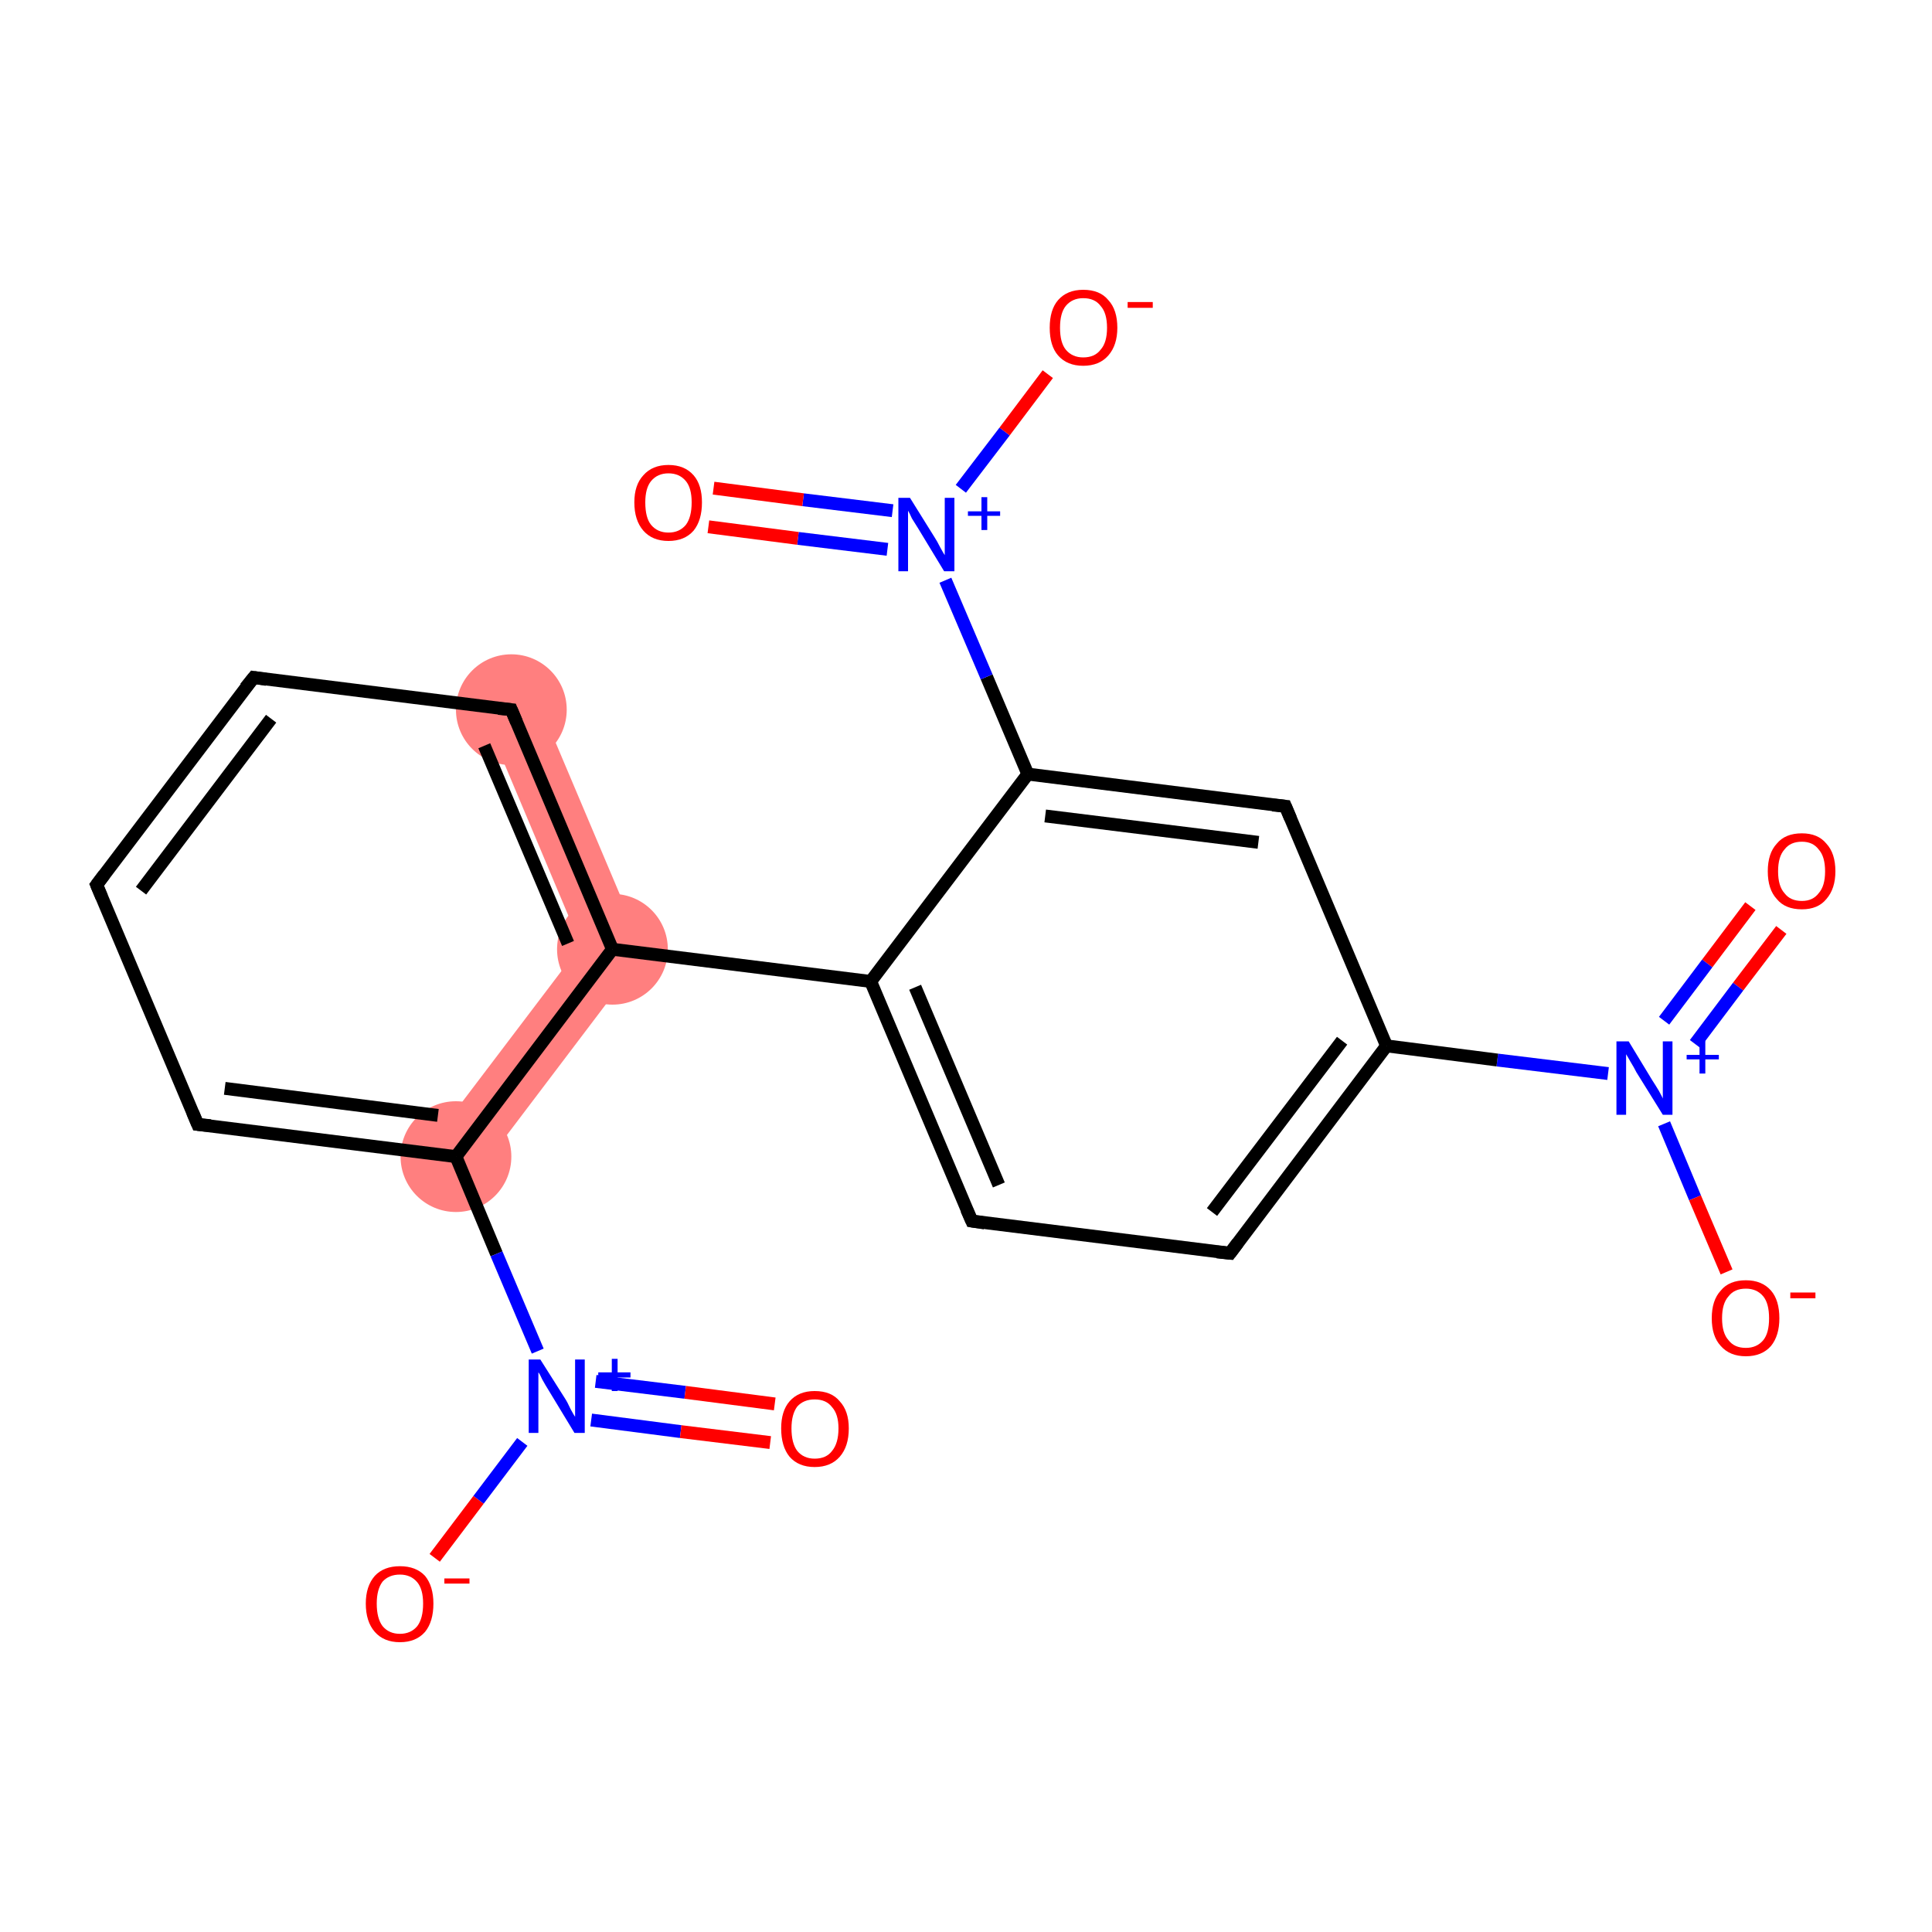 <?xml version='1.0' encoding='iso-8859-1'?>
<svg version='1.1' baseProfile='full'
              xmlns='http://www.w3.org/2000/svg'
                      xmlns:rdkit='http://www.rdkit.org/xml'
                      xmlns:xlink='http://www.w3.org/1999/xlink'
                  xml:space='preserve'
width='300px' height='300px' viewBox='0 0 300 300'>
<!-- END OF HEADER -->
<rect style='opacity:1.0;fill:#FFFFFF;stroke:none' width='300.0' height='300.0' x='0.0' y='0.0'> </rect>
<path class='bond-7 atom-7 atom-8' d='M 83.4,108.5 L 100.1,148.0 L 90.2,146.8 L 75.5,111.9 Z' style='fill:#FF7F7F;fill-rule:evenodd;fill-opacity:1;stroke:#FF7F7F;stroke-width:0.0px;stroke-linecap:butt;stroke-linejoin:miter;stroke-opacity:1;' />
<path class='bond-21 atom-7 atom-12' d='M 90.2,146.8 L 100.1,148.0 L 74.2,182.2 L 67.3,177.0 Z' style='fill:#FF7F7F;fill-rule:evenodd;fill-opacity:1;stroke:#FF7F7F;stroke-width:0.0px;stroke-linecap:butt;stroke-linejoin:miter;stroke-opacity:1;' />
<ellipse cx='95.1' cy='147.4' rx='8.1' ry='8.1' class='atom-7'  style='fill:#FF7F7F;fill-rule:evenodd;stroke:#FF7F7F;stroke-width:1.0px;stroke-linecap:butt;stroke-linejoin:miter;stroke-opacity:1' />
<ellipse cx='79.4' cy='110.2' rx='8.1' ry='8.1' class='atom-8'  style='fill:#FF7F7F;fill-rule:evenodd;stroke:#FF7F7F;stroke-width:1.0px;stroke-linecap:butt;stroke-linejoin:miter;stroke-opacity:1' />
<ellipse cx='70.8' cy='179.6' rx='8.1' ry='8.1' class='atom-12'  style='fill:#FF7F7F;fill-rule:evenodd;stroke:#FF7F7F;stroke-width:1.0px;stroke-linecap:butt;stroke-linejoin:miter;stroke-opacity:1' />
<path class='bond-0 atom-0 atom-1' d='M 276.6,144.4 L 269.9,153.2' style='fill:none;fill-rule:evenodd;stroke:#FF0000;stroke-width:2.0px;stroke-linecap:butt;stroke-linejoin:miter;stroke-opacity:1' />
<path class='bond-0 atom-0 atom-1' d='M 269.9,153.2 L 263.2,162.1' style='fill:none;fill-rule:evenodd;stroke:#0000FF;stroke-width:2.0px;stroke-linecap:butt;stroke-linejoin:miter;stroke-opacity:1' />
<path class='bond-0 atom-0 atom-1' d='M 271.8,140.7 L 265.1,149.6' style='fill:none;fill-rule:evenodd;stroke:#FF0000;stroke-width:2.0px;stroke-linecap:butt;stroke-linejoin:miter;stroke-opacity:1' />
<path class='bond-0 atom-0 atom-1' d='M 265.1,149.6 L 258.4,158.5' style='fill:none;fill-rule:evenodd;stroke:#0000FF;stroke-width:2.0px;stroke-linecap:butt;stroke-linejoin:miter;stroke-opacity:1' />
<path class='bond-1 atom-1 atom-2' d='M 258.4,174.5 L 263.2,186.0' style='fill:none;fill-rule:evenodd;stroke:#0000FF;stroke-width:2.0px;stroke-linecap:butt;stroke-linejoin:miter;stroke-opacity:1' />
<path class='bond-1 atom-1 atom-2' d='M 263.2,186.0 L 268.1,197.5' style='fill:none;fill-rule:evenodd;stroke:#FF0000;stroke-width:2.0px;stroke-linecap:butt;stroke-linejoin:miter;stroke-opacity:1' />
<path class='bond-2 atom-1 atom-3' d='M 249.7,166.7 L 232.5,164.6' style='fill:none;fill-rule:evenodd;stroke:#0000FF;stroke-width:2.0px;stroke-linecap:butt;stroke-linejoin:miter;stroke-opacity:1' />
<path class='bond-2 atom-1 atom-3' d='M 232.5,164.6 L 215.3,162.4' style='fill:none;fill-rule:evenodd;stroke:#000000;stroke-width:2.0px;stroke-linecap:butt;stroke-linejoin:miter;stroke-opacity:1' />
<path class='bond-3 atom-3 atom-4' d='M 215.3,162.4 L 191.0,194.6' style='fill:none;fill-rule:evenodd;stroke:#000000;stroke-width:2.0px;stroke-linecap:butt;stroke-linejoin:miter;stroke-opacity:1' />
<path class='bond-3 atom-3 atom-4' d='M 208.4,161.6 L 188.2,188.2' style='fill:none;fill-rule:evenodd;stroke:#000000;stroke-width:2.0px;stroke-linecap:butt;stroke-linejoin:miter;stroke-opacity:1' />
<path class='bond-4 atom-4 atom-5' d='M 191.0,194.6 L 150.9,189.6' style='fill:none;fill-rule:evenodd;stroke:#000000;stroke-width:2.0px;stroke-linecap:butt;stroke-linejoin:miter;stroke-opacity:1' />
<path class='bond-5 atom-5 atom-6' d='M 150.9,189.6 L 135.2,152.4' style='fill:none;fill-rule:evenodd;stroke:#000000;stroke-width:2.0px;stroke-linecap:butt;stroke-linejoin:miter;stroke-opacity:1' />
<path class='bond-5 atom-5 atom-6' d='M 155.1,184.0 L 142.1,153.3' style='fill:none;fill-rule:evenodd;stroke:#000000;stroke-width:2.0px;stroke-linecap:butt;stroke-linejoin:miter;stroke-opacity:1' />
<path class='bond-6 atom-6 atom-7' d='M 135.2,152.4 L 95.1,147.4' style='fill:none;fill-rule:evenodd;stroke:#000000;stroke-width:2.0px;stroke-linecap:butt;stroke-linejoin:miter;stroke-opacity:1' />
<path class='bond-7 atom-7 atom-8' d='M 95.1,147.4 L 79.4,110.2' style='fill:none;fill-rule:evenodd;stroke:#000000;stroke-width:2.0px;stroke-linecap:butt;stroke-linejoin:miter;stroke-opacity:1' />
<path class='bond-7 atom-7 atom-8' d='M 88.2,146.5 L 75.2,115.8' style='fill:none;fill-rule:evenodd;stroke:#000000;stroke-width:2.0px;stroke-linecap:butt;stroke-linejoin:miter;stroke-opacity:1' />
<path class='bond-8 atom-8 atom-9' d='M 79.4,110.2 L 39.4,105.2' style='fill:none;fill-rule:evenodd;stroke:#000000;stroke-width:2.0px;stroke-linecap:butt;stroke-linejoin:miter;stroke-opacity:1' />
<path class='bond-9 atom-9 atom-10' d='M 39.4,105.2 L 15.0,137.4' style='fill:none;fill-rule:evenodd;stroke:#000000;stroke-width:2.0px;stroke-linecap:butt;stroke-linejoin:miter;stroke-opacity:1' />
<path class='bond-9 atom-9 atom-10' d='M 42.1,111.6 L 21.9,138.3' style='fill:none;fill-rule:evenodd;stroke:#000000;stroke-width:2.0px;stroke-linecap:butt;stroke-linejoin:miter;stroke-opacity:1' />
<path class='bond-10 atom-10 atom-11' d='M 15.0,137.4 L 30.7,174.6' style='fill:none;fill-rule:evenodd;stroke:#000000;stroke-width:2.0px;stroke-linecap:butt;stroke-linejoin:miter;stroke-opacity:1' />
<path class='bond-11 atom-11 atom-12' d='M 30.7,174.6 L 70.8,179.6' style='fill:none;fill-rule:evenodd;stroke:#000000;stroke-width:2.0px;stroke-linecap:butt;stroke-linejoin:miter;stroke-opacity:1' />
<path class='bond-11 atom-11 atom-12' d='M 34.9,169.0 L 68.0,173.2' style='fill:none;fill-rule:evenodd;stroke:#000000;stroke-width:2.0px;stroke-linecap:butt;stroke-linejoin:miter;stroke-opacity:1' />
<path class='bond-12 atom-12 atom-13' d='M 70.8,179.6 L 77.1,194.7' style='fill:none;fill-rule:evenodd;stroke:#000000;stroke-width:2.0px;stroke-linecap:butt;stroke-linejoin:miter;stroke-opacity:1' />
<path class='bond-12 atom-12 atom-13' d='M 77.1,194.7 L 83.5,209.8' style='fill:none;fill-rule:evenodd;stroke:#0000FF;stroke-width:2.0px;stroke-linecap:butt;stroke-linejoin:miter;stroke-opacity:1' />
<path class='bond-13 atom-13 atom-14' d='M 91.8,220.5 L 105.7,222.3' style='fill:none;fill-rule:evenodd;stroke:#0000FF;stroke-width:2.0px;stroke-linecap:butt;stroke-linejoin:miter;stroke-opacity:1' />
<path class='bond-13 atom-13 atom-14' d='M 105.7,222.3 L 119.6,224.0' style='fill:none;fill-rule:evenodd;stroke:#FF0000;stroke-width:2.0px;stroke-linecap:butt;stroke-linejoin:miter;stroke-opacity:1' />
<path class='bond-13 atom-13 atom-14' d='M 92.5,214.5 L 106.4,216.2' style='fill:none;fill-rule:evenodd;stroke:#0000FF;stroke-width:2.0px;stroke-linecap:butt;stroke-linejoin:miter;stroke-opacity:1' />
<path class='bond-13 atom-13 atom-14' d='M 106.4,216.2 L 120.3,218.0' style='fill:none;fill-rule:evenodd;stroke:#FF0000;stroke-width:2.0px;stroke-linecap:butt;stroke-linejoin:miter;stroke-opacity:1' />
<path class='bond-14 atom-13 atom-15' d='M 81.1,223.9 L 74.3,232.9' style='fill:none;fill-rule:evenodd;stroke:#0000FF;stroke-width:2.0px;stroke-linecap:butt;stroke-linejoin:miter;stroke-opacity:1' />
<path class='bond-14 atom-13 atom-15' d='M 74.3,232.9 L 67.5,241.9' style='fill:none;fill-rule:evenodd;stroke:#FF0000;stroke-width:2.0px;stroke-linecap:butt;stroke-linejoin:miter;stroke-opacity:1' />
<path class='bond-15 atom-6 atom-16' d='M 135.2,152.4 L 159.6,120.2' style='fill:none;fill-rule:evenodd;stroke:#000000;stroke-width:2.0px;stroke-linecap:butt;stroke-linejoin:miter;stroke-opacity:1' />
<path class='bond-16 atom-16 atom-17' d='M 159.6,120.2 L 153.2,105.1' style='fill:none;fill-rule:evenodd;stroke:#000000;stroke-width:2.0px;stroke-linecap:butt;stroke-linejoin:miter;stroke-opacity:1' />
<path class='bond-16 atom-16 atom-17' d='M 153.2,105.1 L 146.8,90.1' style='fill:none;fill-rule:evenodd;stroke:#0000FF;stroke-width:2.0px;stroke-linecap:butt;stroke-linejoin:miter;stroke-opacity:1' />
<path class='bond-17 atom-17 atom-18' d='M 138.6,79.3 L 124.7,77.6' style='fill:none;fill-rule:evenodd;stroke:#0000FF;stroke-width:2.0px;stroke-linecap:butt;stroke-linejoin:miter;stroke-opacity:1' />
<path class='bond-17 atom-17 atom-18' d='M 124.7,77.6 L 110.8,75.8' style='fill:none;fill-rule:evenodd;stroke:#FF0000;stroke-width:2.0px;stroke-linecap:butt;stroke-linejoin:miter;stroke-opacity:1' />
<path class='bond-17 atom-17 atom-18' d='M 137.8,85.3 L 123.9,83.6' style='fill:none;fill-rule:evenodd;stroke:#0000FF;stroke-width:2.0px;stroke-linecap:butt;stroke-linejoin:miter;stroke-opacity:1' />
<path class='bond-17 atom-17 atom-18' d='M 123.9,83.6 L 110.0,81.8' style='fill:none;fill-rule:evenodd;stroke:#FF0000;stroke-width:2.0px;stroke-linecap:butt;stroke-linejoin:miter;stroke-opacity:1' />
<path class='bond-18 atom-17 atom-19' d='M 149.2,75.9 L 156.0,67.0' style='fill:none;fill-rule:evenodd;stroke:#0000FF;stroke-width:2.0px;stroke-linecap:butt;stroke-linejoin:miter;stroke-opacity:1' />
<path class='bond-18 atom-17 atom-19' d='M 156.0,67.0 L 162.7,58.1' style='fill:none;fill-rule:evenodd;stroke:#FF0000;stroke-width:2.0px;stroke-linecap:butt;stroke-linejoin:miter;stroke-opacity:1' />
<path class='bond-19 atom-16 atom-20' d='M 159.6,120.2 L 199.6,125.2' style='fill:none;fill-rule:evenodd;stroke:#000000;stroke-width:2.0px;stroke-linecap:butt;stroke-linejoin:miter;stroke-opacity:1' />
<path class='bond-19 atom-16 atom-20' d='M 162.3,126.7 L 195.4,130.8' style='fill:none;fill-rule:evenodd;stroke:#000000;stroke-width:2.0px;stroke-linecap:butt;stroke-linejoin:miter;stroke-opacity:1' />
<path class='bond-20 atom-20 atom-3' d='M 199.6,125.2 L 215.3,162.4' style='fill:none;fill-rule:evenodd;stroke:#000000;stroke-width:2.0px;stroke-linecap:butt;stroke-linejoin:miter;stroke-opacity:1' />
<path class='bond-21 atom-12 atom-7' d='M 70.8,179.6 L 95.1,147.4' style='fill:none;fill-rule:evenodd;stroke:#000000;stroke-width:2.0px;stroke-linecap:butt;stroke-linejoin:miter;stroke-opacity:1' />
<path d='M 192.2,193.0 L 191.0,194.6 L 189.0,194.4' style='fill:none;stroke:#000000;stroke-width:2.0px;stroke-linecap:butt;stroke-linejoin:miter;stroke-opacity:1;' />
<path d='M 152.9,189.9 L 150.9,189.6 L 150.1,187.8' style='fill:none;stroke:#000000;stroke-width:2.0px;stroke-linecap:butt;stroke-linejoin:miter;stroke-opacity:1;' />
<path d='M 80.2,112.1 L 79.4,110.2 L 77.4,110.0' style='fill:none;stroke:#000000;stroke-width:2.0px;stroke-linecap:butt;stroke-linejoin:miter;stroke-opacity:1;' />
<path d='M 41.4,105.5 L 39.4,105.2 L 38.1,106.8' style='fill:none;stroke:#000000;stroke-width:2.0px;stroke-linecap:butt;stroke-linejoin:miter;stroke-opacity:1;' />
<path d='M 16.2,135.8 L 15.0,137.4 L 15.8,139.3' style='fill:none;stroke:#000000;stroke-width:2.0px;stroke-linecap:butt;stroke-linejoin:miter;stroke-opacity:1;' />
<path d='M 29.9,172.7 L 30.7,174.6 L 32.7,174.8' style='fill:none;stroke:#000000;stroke-width:2.0px;stroke-linecap:butt;stroke-linejoin:miter;stroke-opacity:1;' />
<path d='M 197.6,125.0 L 199.6,125.2 L 200.4,127.1' style='fill:none;stroke:#000000;stroke-width:2.0px;stroke-linecap:butt;stroke-linejoin:miter;stroke-opacity:1;' />
<path class='atom-0' d='M 274.5 135.3
Q 274.5 132.5, 275.9 131.0
Q 277.2 129.4, 279.8 129.4
Q 282.3 129.4, 283.6 131.0
Q 285.0 132.5, 285.0 135.3
Q 285.0 138.0, 283.6 139.6
Q 282.3 141.2, 279.8 141.2
Q 277.2 141.2, 275.9 139.6
Q 274.5 138.1, 274.5 135.3
M 279.8 139.9
Q 281.5 139.9, 282.4 138.7
Q 283.4 137.6, 283.4 135.3
Q 283.4 133.0, 282.4 131.9
Q 281.5 130.7, 279.8 130.7
Q 278.0 130.7, 277.1 131.9
Q 276.1 133.0, 276.1 135.3
Q 276.1 137.6, 277.1 138.7
Q 278.0 139.9, 279.8 139.9
' fill='#FF0000'/>
<path class='atom-1' d='M 252.9 161.7
L 256.6 167.8
Q 257.0 168.4, 257.6 169.4
Q 258.2 170.5, 258.2 170.6
L 258.2 161.7
L 259.7 161.7
L 259.7 173.1
L 258.2 173.1
L 254.1 166.5
Q 253.7 165.7, 253.2 164.9
Q 252.7 164.0, 252.5 163.7
L 252.5 173.1
L 251.0 173.1
L 251.0 161.7
L 252.9 161.7
' fill='#0000FF'/>
<path class='atom-1' d='M 261.9 163.8
L 263.9 163.8
L 263.9 161.6
L 264.8 161.6
L 264.8 163.8
L 266.9 163.8
L 266.9 164.5
L 264.8 164.5
L 264.8 166.7
L 263.9 166.7
L 263.9 164.5
L 261.9 164.5
L 261.9 163.8
' fill='#0000FF'/>
<path class='atom-2' d='M 265.8 204.7
Q 265.8 201.9, 267.2 200.4
Q 268.5 198.8, 271.1 198.8
Q 273.6 198.8, 275.0 200.4
Q 276.3 201.9, 276.3 204.7
Q 276.3 207.4, 275.0 209.0
Q 273.6 210.6, 271.1 210.6
Q 268.6 210.6, 267.2 209.0
Q 265.8 207.5, 265.8 204.7
M 271.1 209.3
Q 272.8 209.3, 273.8 208.1
Q 274.7 207.0, 274.7 204.7
Q 274.7 202.4, 273.8 201.3
Q 272.8 200.1, 271.1 200.1
Q 269.3 200.1, 268.4 201.3
Q 267.4 202.4, 267.4 204.7
Q 267.4 207.0, 268.4 208.1
Q 269.3 209.3, 271.1 209.3
' fill='#FF0000'/>
<path class='atom-2' d='M 278.0 200.7
L 281.9 200.7
L 281.9 201.6
L 278.0 201.6
L 278.0 200.7
' fill='#FF0000'/>
<path class='atom-13' d='M 83.9 211.1
L 87.7 217.1
Q 88.1 217.7, 88.6 218.8
Q 89.2 219.9, 89.3 220.0
L 89.3 211.1
L 90.8 211.1
L 90.8 222.5
L 89.2 222.5
L 85.2 215.9
Q 84.7 215.1, 84.2 214.2
Q 83.8 213.3, 83.6 213.1
L 83.6 222.5
L 82.1 222.5
L 82.1 211.1
L 83.9 211.1
' fill='#0000FF'/>
<path class='atom-13' d='M 92.9 213.1
L 95.0 213.1
L 95.0 211.0
L 95.9 211.0
L 95.9 213.1
L 97.9 213.1
L 97.9 213.9
L 95.9 213.9
L 95.9 216.0
L 95.0 216.0
L 95.0 213.9
L 92.9 213.9
L 92.9 213.1
' fill='#0000FF'/>
<path class='atom-14' d='M 121.3 221.8
Q 121.3 219.1, 122.6 217.6
Q 124.0 216.0, 126.5 216.0
Q 129.1 216.0, 130.4 217.6
Q 131.8 219.1, 131.8 221.8
Q 131.8 224.6, 130.4 226.2
Q 129.0 227.8, 126.5 227.8
Q 124.0 227.8, 122.6 226.2
Q 121.3 224.6, 121.3 221.8
M 126.5 226.5
Q 128.3 226.5, 129.2 225.3
Q 130.2 224.1, 130.2 221.8
Q 130.2 219.6, 129.2 218.5
Q 128.3 217.3, 126.5 217.3
Q 124.8 217.3, 123.8 218.4
Q 122.9 219.6, 122.9 221.8
Q 122.9 224.1, 123.8 225.3
Q 124.8 226.5, 126.5 226.5
' fill='#FF0000'/>
<path class='atom-15' d='M 56.8 249.0
Q 56.8 246.3, 58.2 244.7
Q 59.6 243.2, 62.1 243.2
Q 64.6 243.2, 66.0 244.7
Q 67.3 246.3, 67.3 249.0
Q 67.3 251.8, 66.0 253.4
Q 64.6 255.0, 62.1 255.0
Q 59.6 255.0, 58.2 253.4
Q 56.8 251.8, 56.8 249.0
M 62.1 253.7
Q 63.8 253.7, 64.8 252.5
Q 65.7 251.3, 65.7 249.0
Q 65.7 246.8, 64.8 245.7
Q 63.8 244.5, 62.1 244.5
Q 60.4 244.5, 59.4 245.6
Q 58.5 246.8, 58.5 249.0
Q 58.5 251.3, 59.4 252.5
Q 60.4 253.7, 62.1 253.7
' fill='#FF0000'/>
<path class='atom-15' d='M 69.0 245.1
L 72.9 245.1
L 72.9 245.9
L 69.0 245.9
L 69.0 245.1
' fill='#FF0000'/>
<path class='atom-17' d='M 141.3 77.3
L 145.1 83.4
Q 145.5 84.0, 146.0 85.0
Q 146.6 86.1, 146.7 86.2
L 146.7 77.3
L 148.2 77.3
L 148.2 88.7
L 146.6 88.7
L 142.6 82.1
Q 142.1 81.3, 141.6 80.5
Q 141.2 79.6, 141.0 79.3
L 141.0 88.7
L 139.5 88.7
L 139.5 77.3
L 141.3 77.3
' fill='#0000FF'/>
<path class='atom-17' d='M 150.3 79.4
L 152.4 79.4
L 152.4 77.2
L 153.3 77.2
L 153.3 79.4
L 155.3 79.4
L 155.3 80.1
L 153.3 80.1
L 153.3 82.3
L 152.4 82.3
L 152.4 80.1
L 150.3 80.1
L 150.3 79.4
' fill='#0000FF'/>
<path class='atom-18' d='M 98.5 78.0
Q 98.5 75.3, 99.9 73.8
Q 101.3 72.2, 103.8 72.2
Q 106.3 72.2, 107.7 73.8
Q 109.0 75.3, 109.0 78.0
Q 109.0 80.8, 107.7 82.4
Q 106.3 84.0, 103.8 84.0
Q 101.3 84.0, 99.9 82.4
Q 98.5 80.8, 98.5 78.0
M 103.8 82.7
Q 105.5 82.7, 106.5 81.5
Q 107.4 80.3, 107.4 78.0
Q 107.4 75.8, 106.5 74.7
Q 105.5 73.5, 103.8 73.5
Q 102.1 73.5, 101.1 74.7
Q 100.2 75.8, 100.2 78.0
Q 100.2 80.4, 101.1 81.5
Q 102.1 82.7, 103.8 82.7
' fill='#FF0000'/>
<path class='atom-19' d='M 163.0 50.9
Q 163.0 48.1, 164.3 46.6
Q 165.7 45.0, 168.2 45.0
Q 170.8 45.0, 172.1 46.6
Q 173.5 48.1, 173.5 50.9
Q 173.5 53.6, 172.1 55.2
Q 170.7 56.8, 168.2 56.8
Q 165.7 56.8, 164.3 55.2
Q 163.0 53.7, 163.0 50.9
M 168.2 55.5
Q 170.0 55.5, 170.9 54.3
Q 171.9 53.2, 171.9 50.9
Q 171.9 48.6, 170.9 47.5
Q 170.0 46.3, 168.2 46.3
Q 166.5 46.3, 165.5 47.5
Q 164.6 48.6, 164.6 50.9
Q 164.6 53.2, 165.5 54.3
Q 166.5 55.5, 168.2 55.5
' fill='#FF0000'/>
<path class='atom-19' d='M 175.1 46.9
L 179.0 46.9
L 179.0 47.8
L 175.1 47.8
L 175.1 46.9
' fill='#FF0000'/>
</svg>
